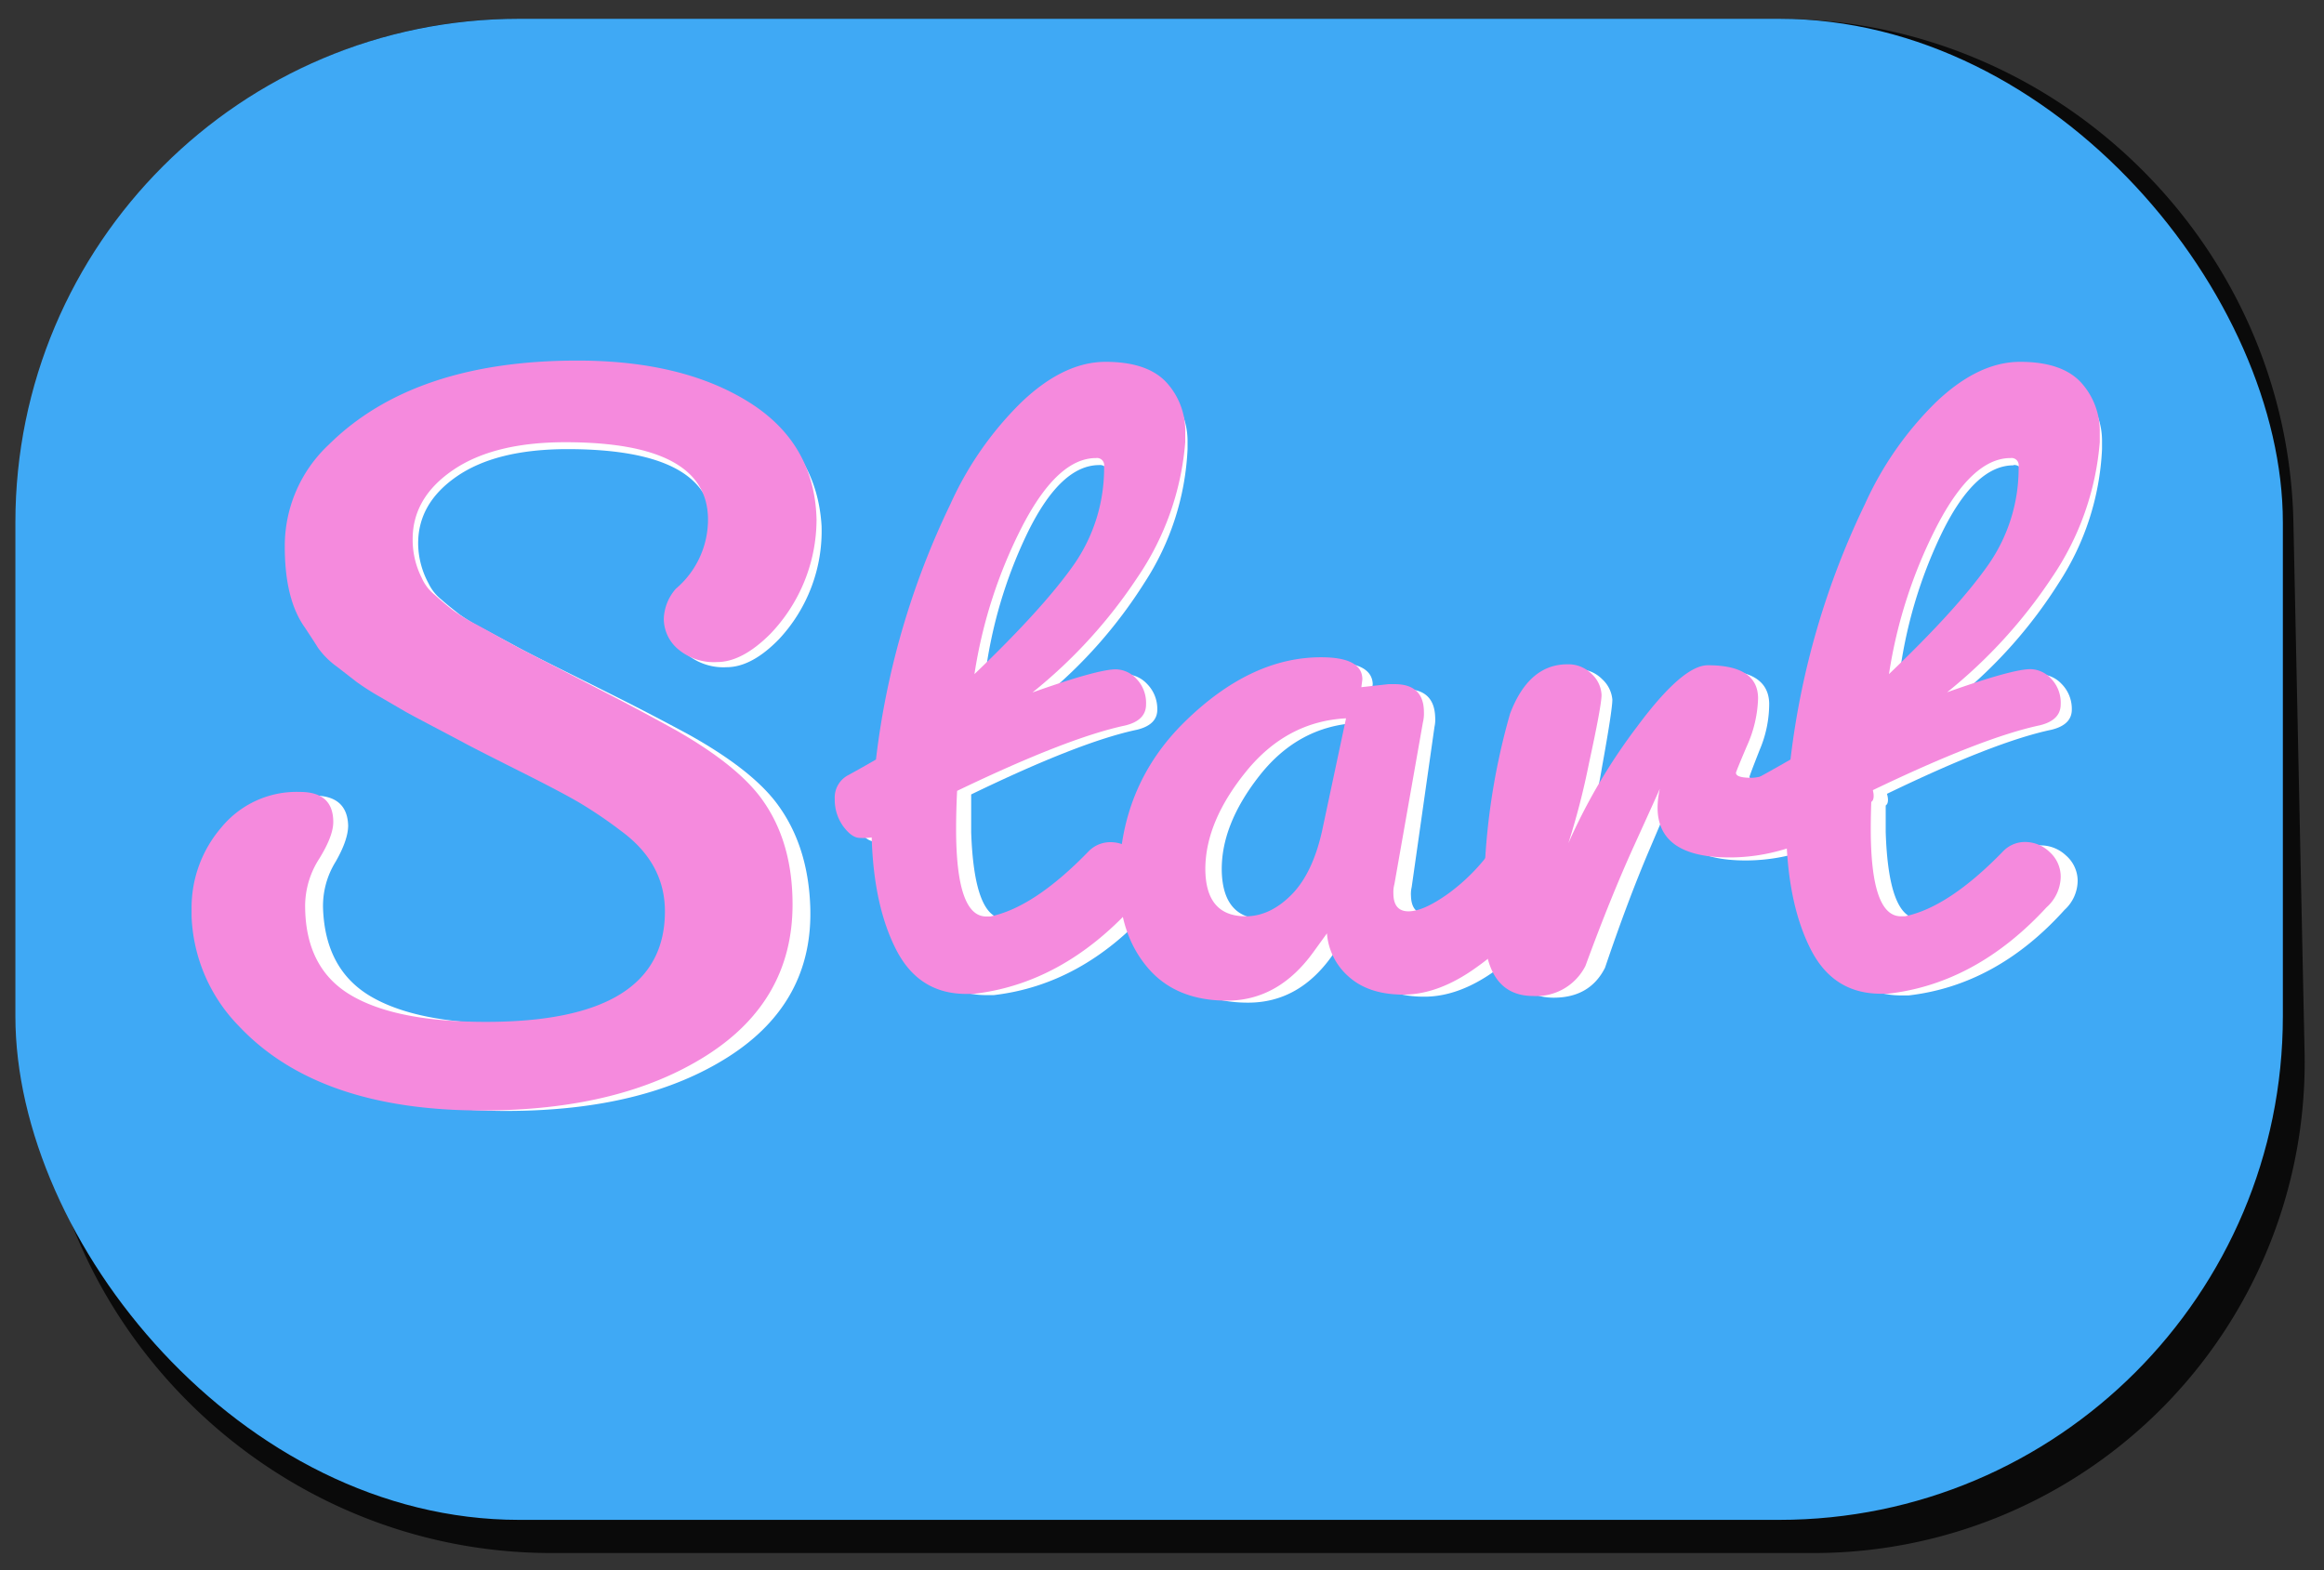 <svg id="Layer_1" data-name="Layer 1" xmlns="http://www.w3.org/2000/svg" width="370" height="250" viewBox="0 0 370 250"><rect x="0" y="0" width="370" height="250" fill="#333333" stroke="none"/><defs><style>.cls-1{opacity:0.8;}.cls-2{fill:#3fa9f5;}.cls-3{fill:#fff;}.cls-4{fill:#f58add;}</style></defs><title>start_knap</title><g class="cls-1"><path d="M288.4,247.27H87.77c-44.29,0-80.94-35.88-81.87-80.13l-1.77-84A78.16,78.16,0,0,1,82.63,3H283.26c44.28,0,80.94,35.87,81.87,80.13l1.77,84A78.16,78.16,0,0,1,288.4,247.27Z"/></g><rect class="cls-2" x="2.45" y="2.99" width="361" height="239" rx="80.19"/><path class="cls-3" d="M80.79,163q28.49,0,27.9-17.44-.25-7.6-7.46-12.68a74.94,74.94,0,0,0-6.87-4.51q-2.94-1.66-9.44-4.84t-8.62-4.28q-2.11-1.11-5.54-2.85T66.2,114q-1.14-.63-3.91-2.22a41.62,41.62,0,0,1-3.84-2.37l-3.28-2.46A13.34,13.34,0,0,1,52.11,104c-.56-.85-1.29-1.91-2.18-3.17q-3.36-4.44-3.62-12.68A21,21,0,0,1,52.81,72q13-13.32,39.08-13.31,16.64,0,27.41,6.49t11.5,18.55A25.22,25.22,0,0,1,124,101.79q-4.33,4.44-8.33,4.44a9.15,9.15,0,0,1-6.31-2.06,6.54,6.54,0,0,1-2.4-4.76,7.38,7.38,0,0,1,1.76-4.75,13.76,13.76,0,0,0,4.76-10.94q-.4-12.21-23.13-12.21Q79,71.51,72.7,75.87t-6.12,11a13.54,13.54,0,0,0,1.64,6,7.38,7.38,0,0,0,2.09,2.62c1,.9,2,1.66,2.8,2.3a30.69,30.69,0,0,0,4.08,2.45q2.85,1.52,4.89,2.62c1.35.74,3.47,1.82,6.34,3.25s6.16,3.06,9.85,4.91,7.48,3.83,11.39,5.94q9.95,5.55,14,10.94,5,6.66,5.34,16.48.51,15.22-13,23.86t-35.4,8.64q-26.07,0-39.16-13.32a27,27,0,0,1-8.09-17.27l0-1.27a18.73,18.73,0,0,1,4.29-12.76A15,15,0,0,1,50,126.67c3.51,0,5.33,1.59,5.43,4.76,0,1.48-.63,3.4-2,5.78a13.34,13.34,0,0,0-2,7.37q.33,9.84,7.67,14.11T80.79,163Z"/><path class="cls-3" d="M139.35,134c-.86,0-1.76-.6-2.7-1.82a7.29,7.29,0,0,1-1.51-4.36,3.82,3.82,0,0,1,2-3.72c1.41-.8,2.85-1.61,4.32-2.46A122.29,122.29,0,0,1,152,81.34a50.78,50.78,0,0,1,10.82-16.17q6.51-6.33,13.15-6.34t9.79,3.25a11.69,11.69,0,0,1,3.31,8l0,1.42a42.4,42.4,0,0,1-6.89,21.32A75.77,75.77,0,0,1,166.11,111q10.27-3.65,13.15-3.64a4.75,4.75,0,0,1,3.33,1.5,5.63,5.63,0,0,1,1.66,4q.08,2.53-3.25,3.33-9.06,1.91-26.38,10.3c0,2.12,0,4.12,0,6q.47,13.78,5.26,13.79h.64q7-1.44,15.34-10.31a4.63,4.63,0,0,1,3.47-1.42,5.85,5.85,0,0,1,3.89,1.58,5.42,5.42,0,0,1,1.9,4,6.38,6.38,0,0,1-2.09,4.68q-10.8,12-24.83,13.63h-1.12q-7.51,0-11.35-7t-4.51-17.76A8.22,8.22,0,0,1,139.35,134ZM175,74.05q-6.09,0-11.33,10.62a73.75,73.75,0,0,0-6.9,23.46q10.53-10.3,15.19-17.2a25.71,25.71,0,0,0,4.36-15.61A1.17,1.17,0,0,0,175,74.05Z"/><path class="cls-3" d="M218.4,110.19l4.3-.48h1q4.64,0,4.79,4.44a5.51,5.51,0,0,1-.11,1.59l-3.63,25.51a4.69,4.69,0,0,0-.11,1.43q.09,2.85,2.49,2.85t6.23-2.77a29.34,29.34,0,0,0,6.88-7.21,4.92,4.92,0,0,1,3.46-1.75c1.17,0,2.22.93,3.13,2.78a12,12,0,0,1,1.44,4.83,10.73,10.73,0,0,1-.36,3.49,44,44,0,0,1-9.68,9.51q-5.87,4.28-11.46,4.28c-3.74,0-6.67-.95-8.82-2.85a10.52,10.52,0,0,1-3.66-6.82l-2,2.85q-5.34,7.77-13.58,7.77t-12.9-5.31q-4.65-5.31-4.93-13.55-.49-15.06,9.65-25.2t21.34-10.15c4.37,0,6.6,1.17,6.68,3.49Zm-17.2,36.14a9.92,9.92,0,0,0,7.16-3.41q3.33-3.4,4.69-10.7l3.11-17.12q-9.42.48-15.64,8.4t-6,15.38Q194.79,146.32,201.2,146.33Z"/><path class="cls-3" d="M266.45,126.2q-.45,1.11-3.86,9.11t-7.06,18.78q-2.4,4.75-8.16,4.76-7.85,0-8.21-11.26l-.11-3.17a104.9,104.9,0,0,1,3.16-30.11q2.79-7.77,8.86-7.77a5.37,5.37,0,0,1,4,1.59,5,5,0,0,1,1.63,3.25q0,1.66-1.65,10.77a108.92,108.92,0,0,1-2.86,12.61,87.74,87.74,0,0,1,10.43-18.47q6.88-9.58,10.88-9.59,8,0,8.17,5.23a18.73,18.73,0,0,1-1.51,7.45c-1.08,2.75-1.62,4.18-1.62,4.28,0,.53.85.79,2.51.79s6-1.42,13.06-4.28h.16q1.59,0,3.93,2.7c1.55,1.8,2.35,3.27,2.38,4.44,0,.53-.13.84-.44.95Q289.37,137,277.92,137t-11.7-7.92A14.15,14.15,0,0,1,266.45,126.2Z"/><path class="cls-3" d="M284.94,134c-.85,0-1.75-.6-2.7-1.82a7.35,7.35,0,0,1-1.5-4.36,3.79,3.79,0,0,1,2-3.72c1.41-.8,2.85-1.61,4.31-2.46A122.31,122.31,0,0,1,297.6,81.34a50.61,50.61,0,0,1,10.82-16.17q6.51-6.33,13.15-6.34t9.79,3.25a11.63,11.63,0,0,1,3.3,8l0,1.42a42.5,42.5,0,0,1-6.89,21.32A75.59,75.59,0,0,1,311.7,111q10.28-3.65,13.16-3.64a4.79,4.79,0,0,1,3.33,1.5,5.63,5.63,0,0,1,1.66,4q.07,2.53-3.25,3.33-9.06,1.91-26.38,10.3c0,2.12,0,4.12,0,6q.45,13.78,5.26,13.79h.64q7-1.44,15.33-10.31A4.67,4.67,0,0,1,325,134.6a5.85,5.85,0,0,1,3.89,1.58,5.37,5.37,0,0,1,1.89,4,6.33,6.33,0,0,1-2.08,4.68q-10.8,12-24.83,13.63h-1.12q-7.52,0-11.35-7t-4.51-17.76A8.26,8.26,0,0,1,284.94,134Zm35.62-59.91q-6.09,0-11.33,10.62a73.75,73.75,0,0,0-6.9,23.46q10.53-10.3,15.19-17.2a25.71,25.71,0,0,0,4.36-15.61A1.17,1.17,0,0,0,320.56,74.05Z"/><path class="cls-4" d="M77.38,162.7q28.49,0,28.48-17.6,0-7.69-7-12.81a69.86,69.86,0,0,0-6.72-4.55q-2.88-1.68-9.28-4.89t-8.48-4.31q-2.09-1.12-5.44-2.88t-4.48-2.4L60.58,111a41.28,41.28,0,0,1-3.76-2.39l-3.2-2.48a12.9,12.9,0,0,1-3-3c-.53-.86-1.23-1.92-2.08-3.21q-3.19-4.47-3.2-12.79a22.08,22.08,0,0,1,7-16.33Q65.86,57.41,91.94,57.41q16.64,0,27.2,6.56T130,82.7a26.37,26.37,0,0,1-7.36,18.23q-4.48,4.48-8.48,4.48a8.79,8.79,0,0,1-6.24-2.08,6.37,6.37,0,0,1-2.24-4.79,7.64,7.64,0,0,1,1.92-4.8,14.45,14.45,0,0,0,5.12-11q0-12.33-22.72-12.33-11.35,0-17.84,4.41T65.7,85.89A13.37,13.37,0,0,0,67.14,92a7.08,7.08,0,0,0,2,2.65c1,.9,1.92,1.67,2.72,2.31a27.81,27.81,0,0,0,4,2.48q2.81,1.53,4.8,2.65t6.24,3.27l9.68,5q5.44,2.8,11.2,6,9.77,5.61,13.6,11,4.8,6.72,4.8,16.64,0,15.38-13.76,24.09t-35.68,8.72q-26.08,0-38.72-13.45a26.4,26.4,0,0,1-7.52-17.44v-1.27a19.56,19.56,0,0,1,4.72-12.88,15.5,15.5,0,0,1,12.56-5.68q5.28,0,5.28,4.79c0,1.5-.75,3.44-2.24,5.85a13.93,13.93,0,0,0-2.24,7.44q0,9.92,7.2,14.23T77.38,162.7Z"/><path class="cls-4" d="M136.9,133.41c-.86,0-1.73-.61-2.64-1.83a7.2,7.2,0,0,1-1.36-4.4,4,4,0,0,1,2.16-3.77q2.16-1.18,4.4-2.48A127.58,127.58,0,0,1,151.3,80.29,53.56,53.56,0,0,1,162.66,64q6.72-6.39,13.36-6.39t9.68,3.27a11.45,11.45,0,0,1,3,8.08v1.44a44.47,44.47,0,0,1-7.6,21.52,80,80,0,0,1-16.72,18.33q10.4-3.69,13.28-3.68a4.56,4.56,0,0,1,3.28,1.52,5.52,5.52,0,0,1,1.52,4.08q0,2.55-3.36,3.35-9.12,1.94-26.72,10.4-.16,3.21-.16,6.08,0,13.93,4.8,13.92h.64q7-1.44,15.68-10.4a4.81,4.81,0,0,1,3.52-1.43,5.57,5.57,0,0,1,3.84,1.6,5.26,5.26,0,0,1,1.76,4.08,6.65,6.65,0,0,1-2.24,4.71q-11.2,12.17-25.28,13.77h-1.12q-7.52,0-11.12-7t-3.92-17.92A9.12,9.12,0,0,1,136.9,133.41Zm37.6-60.48q-6.08,0-11.68,10.73a77.06,77.06,0,0,0-7.68,23.67Q166,96.94,170.9,90a26.8,26.8,0,0,0,4.88-15.75A1.14,1.14,0,0,0,174.5,72.93Z"/><path class="cls-4" d="M216.74,109.41l4.32-.48h1c3.09,0,4.64,1.5,4.64,4.48a5.8,5.8,0,0,1-.16,1.6L222,140.78a4.74,4.74,0,0,0-.16,1.44q0,2.88,2.4,2.88c1.6,0,3.7-.94,6.32-2.81A30.87,30.87,0,0,0,237.7,135a5.05,5.05,0,0,1,3.52-1.75c1.17,0,2.18.93,3,2.8a12.08,12.08,0,0,1,1.28,4.87,11.21,11.21,0,0,1-.48,3.52,46.58,46.58,0,0,1-10,9.61q-6,4.31-11.6,4.31c-3.74,0-6.64-1-8.72-2.88a10.17,10.17,0,0,1-3.44-6.87l-2.08,2.87q-5.61,7.84-13.84,7.84T182.66,154q-4.49-5.35-4.48-13.68,0-15.19,10.48-25.44t21.68-10.23q6.56,0,6.56,3.52Zm-18.4,36.48c2.56,0,5-1.14,7.28-3.44s4-5.89,5-10.79l3.68-17.29q-9.45.5-15.92,8.48t-6.48,15.52Q191.94,145.9,198.34,145.89Z"/><path class="cls-4" d="M264.26,125.58q-.48,1.11-4.16,9.2t-7.68,19a8.75,8.75,0,0,1-8.32,4.8q-7.84,0-7.84-11.36V144a107.61,107.61,0,0,1,4.16-30.39q3-7.85,9.12-7.84a5.19,5.19,0,0,1,3.92,1.59,4.8,4.8,0,0,1,1.52,3.29q0,1.68-2,10.87a116.64,116.64,0,0,1-3.28,12.73,92.74,92.74,0,0,1,11-18.64q7.2-9.69,11.2-9.69,8,0,8,5.29a19.68,19.68,0,0,1-1.76,7.52c-1.18,2.77-1.76,4.21-1.76,4.31,0,.54.82.8,2.48.8s6.05-1.44,13.2-4.32h.16q1.59,0,3.84,2.73t2.24,4.48q0,.8-.48,1-11,8.79-22.48,8.79t-11.44-8A14.21,14.21,0,0,1,264.26,125.58Z"/><path class="cls-4" d="M282.5,133.41q-1.29,0-2.64-1.83a7.2,7.2,0,0,1-1.36-4.4,4,4,0,0,1,2.16-3.77c1.44-.79,2.9-1.62,4.4-2.48A127.58,127.58,0,0,1,296.9,80.29,53.56,53.56,0,0,1,308.26,64q6.72-6.39,13.36-6.39t9.68,3.27a11.49,11.49,0,0,1,3,8.08v1.44a44.57,44.57,0,0,1-7.6,21.52A80.19,80.19,0,0,1,310,110.22q10.39-3.69,13.28-3.68a4.58,4.58,0,0,1,3.28,1.52,5.52,5.52,0,0,1,1.52,4.08q0,2.55-3.36,3.35-9.12,1.94-26.72,10.4-.16,3.21-.16,6.08,0,13.93,4.8,13.92h.64q7-1.44,15.68-10.4a4.81,4.81,0,0,1,3.52-1.43,5.61,5.61,0,0,1,3.84,1.6,5.26,5.26,0,0,1,1.76,4.08,6.65,6.65,0,0,1-2.24,4.71q-11.21,12.17-25.28,13.77h-1.12q-7.53,0-11.12-7t-3.92-17.92A9.12,9.12,0,0,1,282.5,133.41Zm37.6-60.48q-6.09,0-11.68,10.73a76.79,76.79,0,0,0-7.68,23.67Q311.62,96.94,316.5,90a26.8,26.8,0,0,0,4.88-15.75A1.14,1.14,0,0,0,320.1,72.93Z"/></svg>
